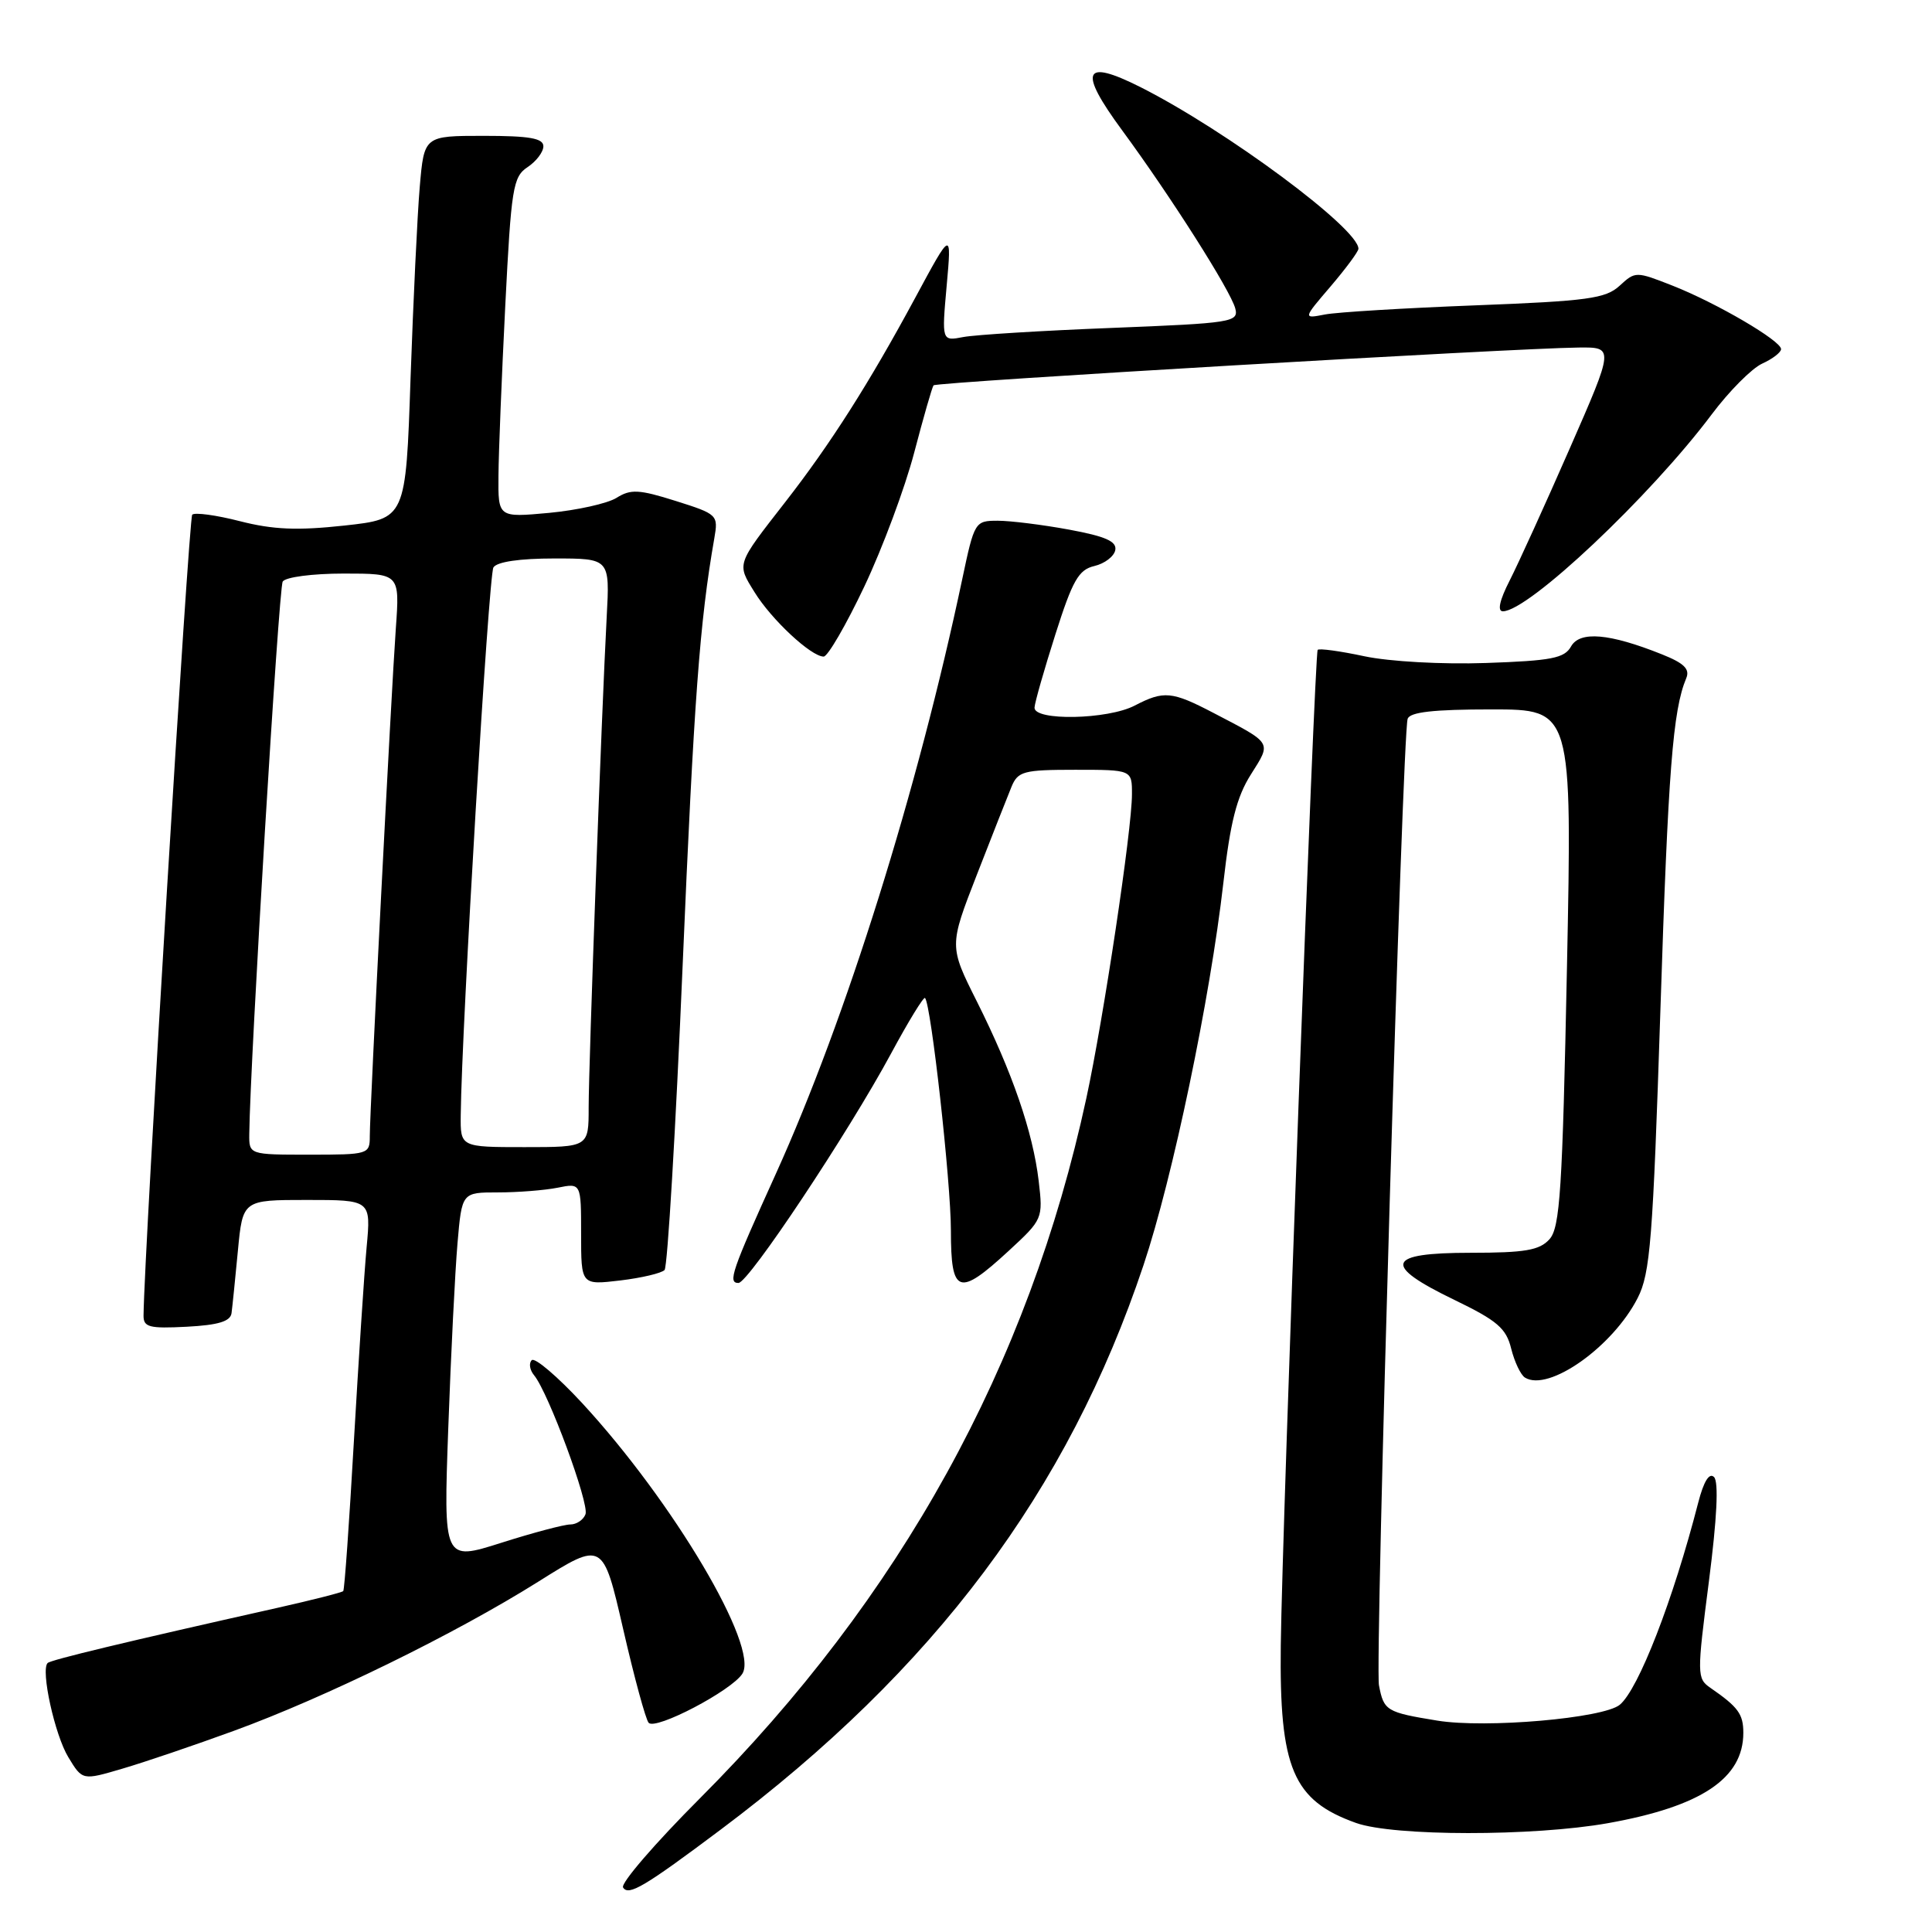 <?xml version="1.0" encoding="UTF-8" standalone="no"?>
<!DOCTYPE svg PUBLIC "-//W3C//DTD SVG 1.1//EN" "http://www.w3.org/Graphics/SVG/1.1/DTD/svg11.dtd" >
<svg xmlns="http://www.w3.org/2000/svg" xmlns:xlink="http://www.w3.org/1999/xlink" version="1.1" viewBox="0 0 256 256">
 <g >
 <path fill="currentColor"
d=" M 95.50 242.43 C 123.83 221.19 141.50 197.60 151.52 167.64 C 155.40 156.04 160.34 132.39 162.10 117.00 C 163.01 108.98 163.87 105.58 165.75 102.62 C 168.49 98.27 168.68 98.58 160.78 94.46 C 155.28 91.59 154.21 91.49 150.36 93.49 C 146.79 95.36 136.97 95.55 137.08 93.75 C 137.12 93.06 138.37 88.69 139.85 84.04 C 142.12 76.90 142.92 75.49 145.01 75.00 C 146.37 74.68 147.62 73.73 147.78 72.89 C 148.00 71.74 146.49 71.07 141.67 70.18 C 138.15 69.53 133.89 69.00 132.20 69.00 C 129.19 69.00 129.11 69.12 127.50 76.75 C 121.59 104.72 112.10 135.01 102.82 155.50 C 96.94 168.47 96.41 170.00 97.85 170.00 C 99.17 170.00 112.41 150.10 118.08 139.58 C 120.36 135.35 122.38 132.05 122.57 132.24 C 123.37 133.04 126.00 156.67 126.00 163.05 C 126.00 171.51 127.01 171.87 133.63 165.77 C 138.17 161.58 138.22 161.49 137.63 156.47 C 136.87 150.02 134.13 142.06 129.45 132.72 C 125.76 125.36 125.76 125.36 129.43 115.93 C 131.45 110.74 133.52 105.49 134.03 104.25 C 134.88 102.20 135.62 102.00 142.48 102.00 C 150.00 102.00 150.00 102.00 149.99 105.25 C 149.99 109.92 146.23 134.94 143.95 145.50 C 136.30 180.93 119.36 211.62 92.73 238.30 C 86.80 244.24 82.22 249.55 82.56 250.10 C 83.28 251.26 85.39 250.01 95.50 242.43 Z  M 213.06 241.58 C 225.43 239.37 231.00 235.65 231.00 229.61 C 231.00 227.12 230.32 226.19 226.64 223.65 C 224.85 222.41 224.84 221.93 226.44 209.53 C 227.51 201.20 227.75 196.35 227.12 195.72 C 226.49 195.09 225.75 196.28 225.02 199.12 C 221.70 212.02 217.11 223.83 214.63 225.89 C 212.47 227.68 196.88 229.04 190.45 227.99 C 183.71 226.89 183.36 226.69 182.72 223.31 C 182.17 220.43 185.82 97.37 186.52 95.25 C 186.82 94.35 189.96 94.00 197.63 94.00 C 208.32 94.00 208.32 94.00 207.63 128.21 C 207.03 157.71 206.71 162.66 205.31 164.21 C 203.99 165.67 202.08 166.00 194.85 166.00 C 183.64 166.00 183.10 167.60 192.73 172.25 C 198.39 174.99 199.58 176.00 200.24 178.70 C 200.68 180.46 201.50 182.19 202.07 182.54 C 205.20 184.47 213.70 178.46 217.00 171.99 C 218.67 168.73 219.02 164.25 220.01 133.90 C 221.04 102.03 221.66 94.12 223.43 89.88 C 223.95 88.66 223.16 87.88 220.23 86.71 C 213.26 83.92 209.34 83.58 208.17 85.66 C 207.30 87.22 205.59 87.55 196.90 87.85 C 191.09 88.05 184.11 87.66 180.80 86.96 C 177.58 86.27 174.79 85.89 174.60 86.11 C 174.18 86.58 169.91 201.74 169.71 218.00 C 169.51 234.31 171.31 238.56 179.68 241.55 C 184.66 243.33 203.18 243.34 213.06 241.58 Z  M 31.00 229.34 C 43.11 224.92 60.32 216.49 71.31 209.59 C 79.89 204.20 79.89 204.20 82.57 215.85 C 84.04 222.26 85.56 227.85 85.95 228.28 C 86.87 229.30 96.96 224.01 98.37 221.77 C 100.60 218.23 89.22 199.01 77.15 185.93 C 73.88 182.40 70.87 179.83 70.46 180.23 C 70.05 180.63 70.19 181.53 70.77 182.23 C 72.66 184.51 78.11 199.26 77.58 200.65 C 77.30 201.39 76.39 202.00 75.57 202.00 C 74.75 202.00 70.63 203.09 66.42 204.43 C 58.76 206.86 58.76 206.86 59.40 189.18 C 59.75 179.46 60.30 168.46 60.62 164.75 C 61.20 158.00 61.20 158.00 65.98 158.00 C 68.60 158.00 72.16 157.72 73.88 157.38 C 77.00 156.75 77.00 156.75 77.00 163.51 C 77.00 170.28 77.00 170.28 82.17 169.67 C 85.02 169.33 87.67 168.70 88.06 168.28 C 88.45 167.85 89.53 149.72 90.45 128.00 C 91.95 92.75 92.72 82.34 94.65 71.33 C 95.19 68.23 95.08 68.13 89.54 66.38 C 84.66 64.84 83.57 64.79 81.69 65.97 C 80.48 66.72 76.46 67.61 72.75 67.96 C 66.00 68.58 66.00 68.58 66.05 63.04 C 66.07 59.99 66.48 49.86 66.95 40.52 C 67.74 24.90 67.97 23.43 69.90 22.15 C 71.06 21.38 72.00 20.14 72.00 19.38 C 72.00 18.32 70.15 18.00 64.10 18.00 C 56.20 18.00 56.20 18.00 55.62 24.75 C 55.30 28.46 54.76 39.88 54.40 50.12 C 53.77 68.75 53.77 68.75 45.63 69.64 C 39.39 70.32 36.17 70.18 31.79 69.06 C 28.64 68.25 25.80 67.87 25.47 68.20 C 25.01 68.66 19.12 165.55 19.02 174.30 C 19.00 175.86 19.76 176.06 24.74 175.80 C 28.93 175.58 30.53 175.09 30.68 174.00 C 30.79 173.18 31.17 169.46 31.52 165.75 C 32.16 159.00 32.16 159.00 40.66 159.00 C 49.16 159.00 49.16 159.00 48.58 165.25 C 48.26 168.69 47.51 180.28 46.89 191.00 C 46.28 201.72 45.65 210.65 45.48 210.83 C 45.31 211.01 41.42 212.00 36.84 213.03 C 16.64 217.56 6.73 219.94 6.31 220.36 C 5.37 221.30 7.26 229.90 9.06 232.85 C 10.92 235.92 10.92 235.92 16.21 234.36 C 19.12 233.51 25.77 231.25 31.00 229.34 Z  M 114.53 77.71 C 116.95 72.60 119.92 64.62 121.14 59.96 C 122.36 55.31 123.51 51.30 123.70 51.06 C 124.04 50.62 200.50 46.14 209.19 46.05 C 213.88 46.00 213.88 46.00 208.00 59.42 C 204.77 66.80 201.18 74.68 200.04 76.92 C 198.70 79.54 198.38 81.00 199.14 81.00 C 202.52 81.00 218.65 65.79 226.81 54.91 C 229.11 51.84 232.12 48.81 233.50 48.18 C 234.87 47.56 236.00 46.69 236.00 46.26 C 236.00 45.15 227.49 40.17 221.67 37.87 C 216.76 35.94 216.70 35.94 214.61 37.86 C 212.76 39.56 210.40 39.89 195.50 40.46 C 186.15 40.82 177.18 41.36 175.57 41.67 C 172.64 42.24 172.64 42.24 176.32 37.94 C 178.34 35.57 180.00 33.33 180.00 32.96 C 180.00 30.27 162.47 17.27 151.13 11.55 C 143.52 7.72 142.84 9.32 148.69 17.27 C 155.15 26.06 163.06 38.51 163.68 40.87 C 164.15 42.68 163.27 42.82 147.34 43.45 C 138.08 43.81 129.21 44.36 127.64 44.66 C 124.78 45.21 124.78 45.21 125.44 37.85 C 126.10 30.50 126.10 30.50 121.25 39.50 C 115.15 50.81 110.04 58.83 104.07 66.50 C 97.52 74.91 97.61 74.64 99.99 78.48 C 102.23 82.11 107.48 87.00 109.14 87.00 C 109.68 87.00 112.11 82.82 114.53 77.71 Z  M 33.03 150.25 C 33.15 140.43 36.93 77.92 37.46 77.06 C 37.83 76.47 41.40 76.00 45.55 76.00 C 52.97 76.00 52.97 76.00 52.45 83.25 C 51.83 91.93 49.00 147.02 49.00 150.54 C 49.00 152.95 48.84 153.00 41.00 153.00 C 33.00 153.00 33.00 153.00 33.03 150.25 Z  M 61.05 147.75 C 61.18 135.90 64.75 76.22 65.38 75.19 C 65.84 74.44 68.86 74.00 73.46 74.00 C 80.81 74.00 80.81 74.00 80.39 81.75 C 79.72 94.29 78.00 141.04 78.00 146.75 C 78.00 152.00 78.00 152.00 69.50 152.00 C 61.00 152.00 61.00 152.00 61.05 147.75 Z "/>
</g>
</svg>